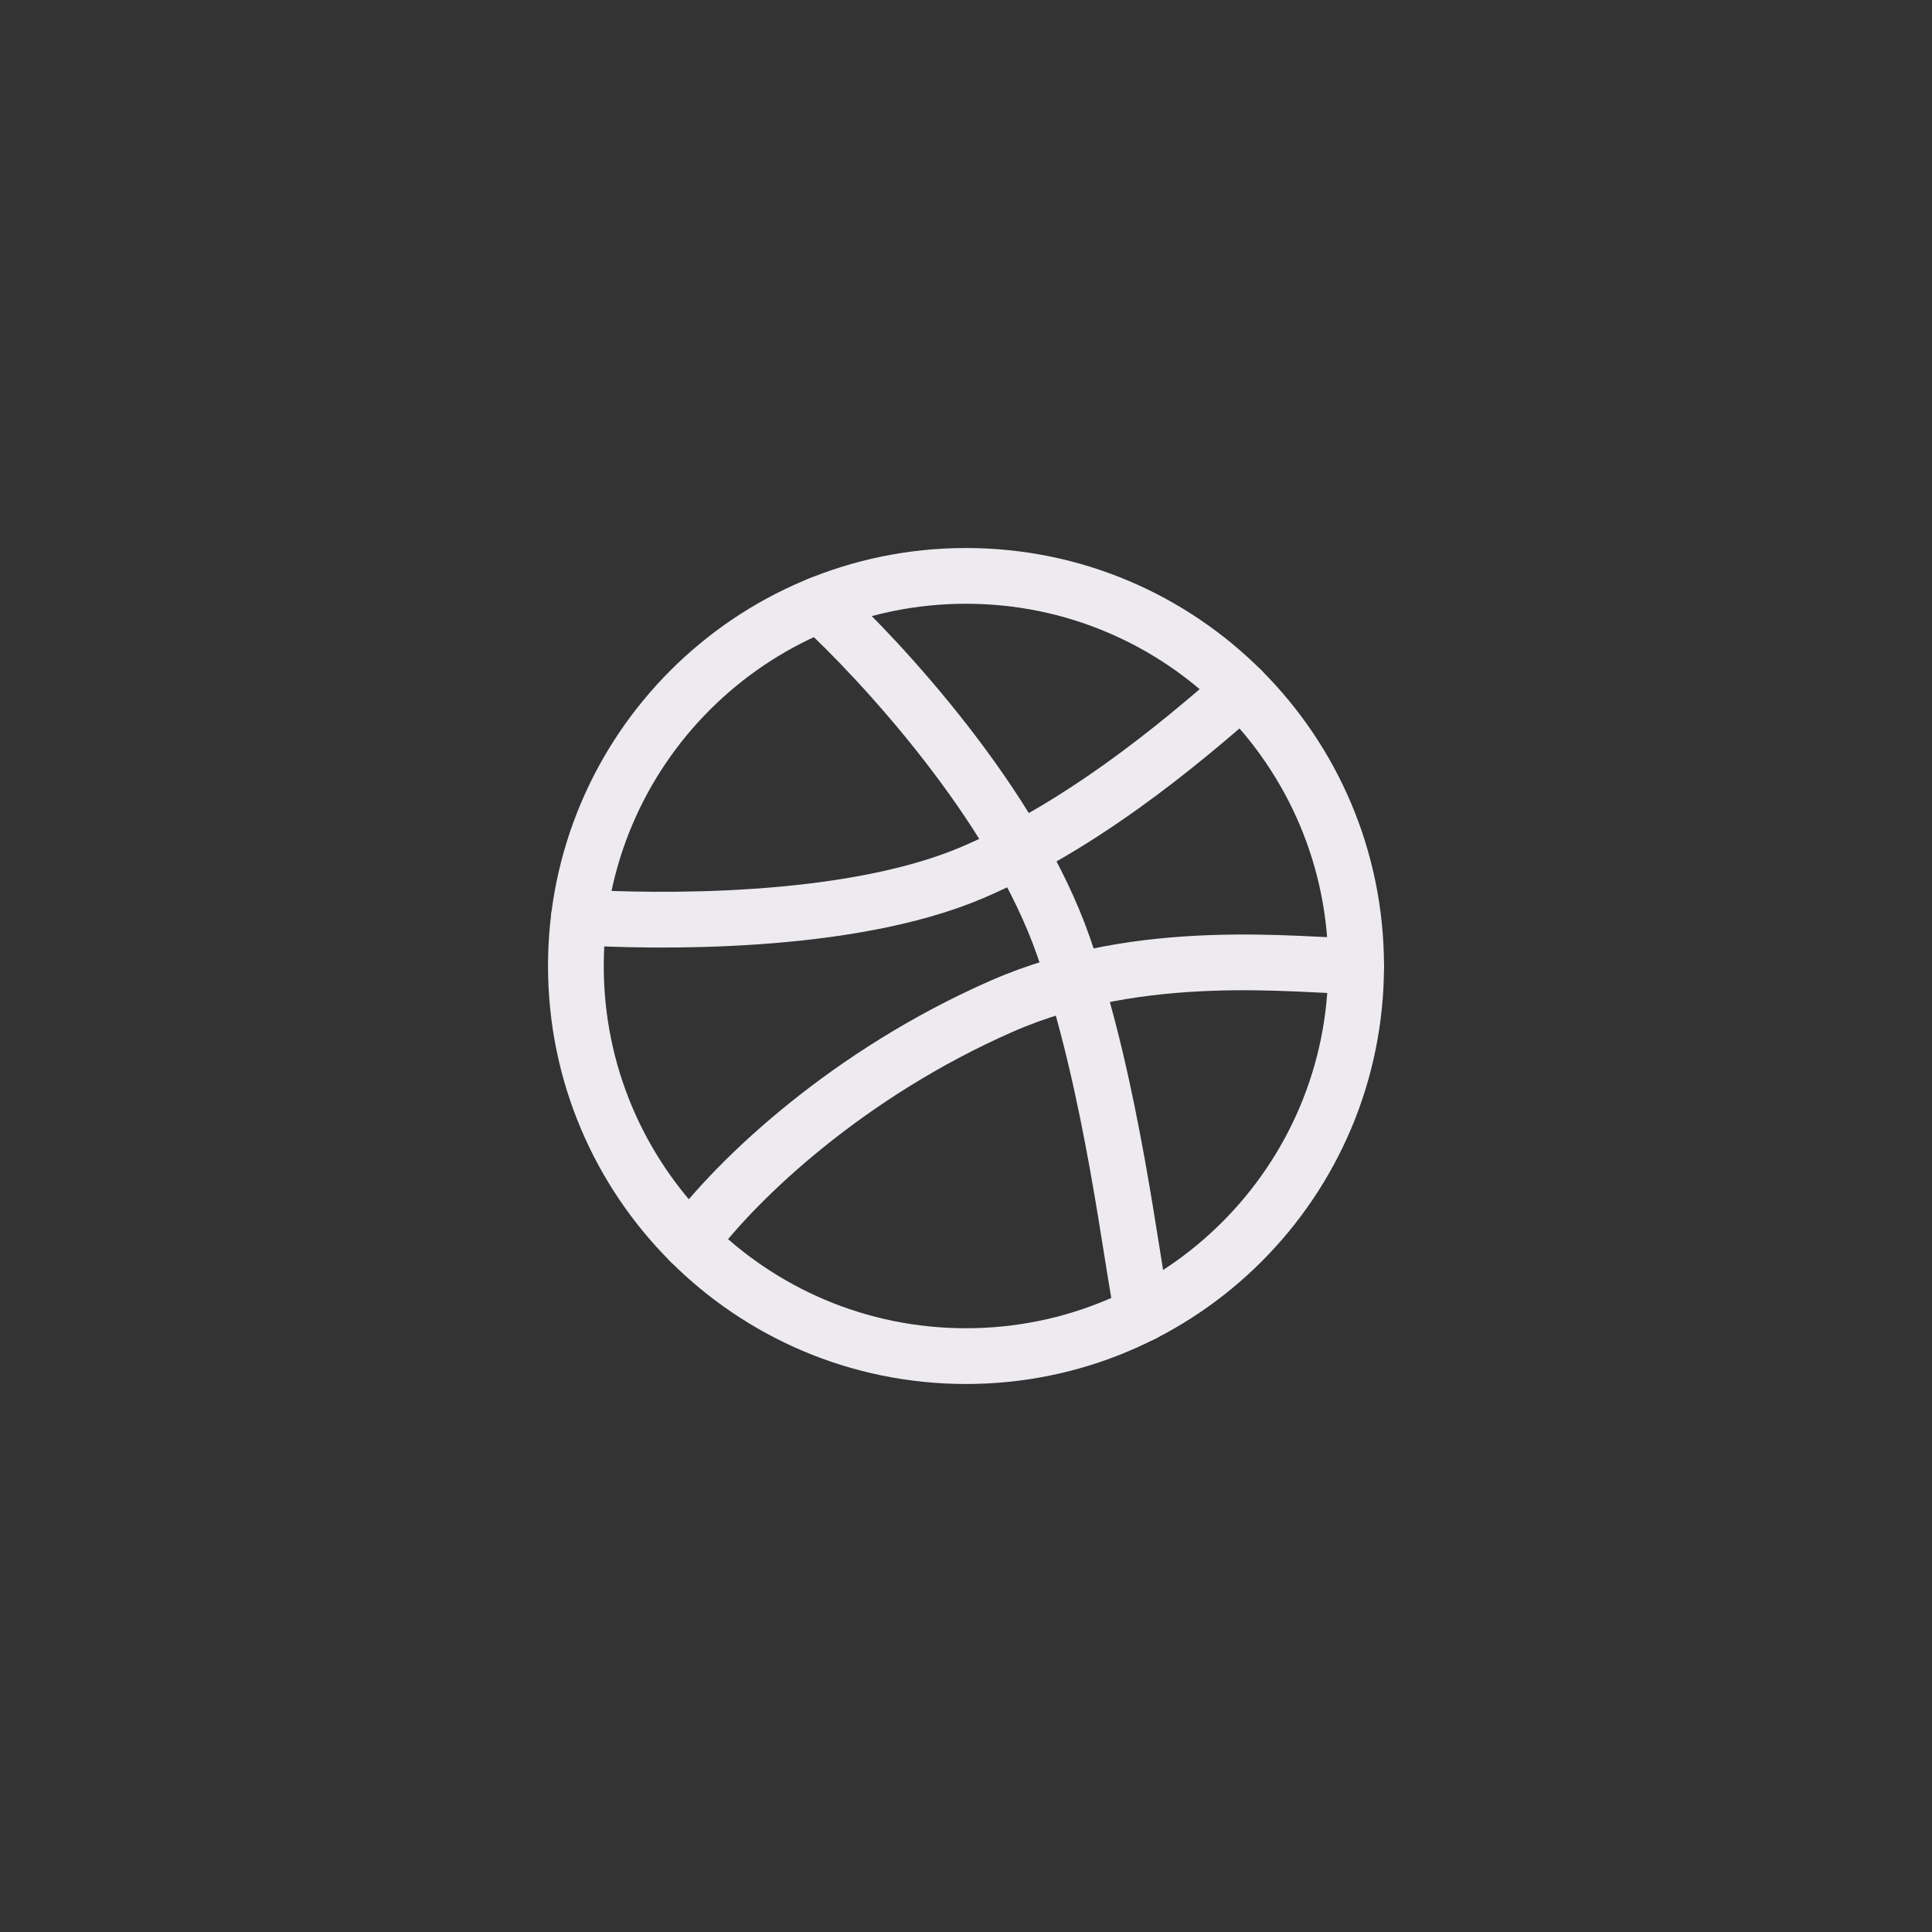<svg width="52" height="52" viewBox="0 0 52 52" fill="none" xmlns="http://www.w3.org/2000/svg">
<rect x="0" y="0" width="52" height="52" fill="#333333" stroke="none"/>
<path d="M36.5 26C34.968 26 30.741 25.422 26.959 27.083C22.85 28.887 19.875 31.686 18.578 33.427" stroke="#EEEBF0" stroke-width="1.5" stroke-linecap="round" stroke-linejoin="round"/>
<path d="M22.062 16.264C23.706 17.78 27.292 21.642 28.625 25.476C29.958 29.309 30.453 34.022 30.757 35.364" stroke="#EEEBF0" stroke-width="1.5" stroke-linecap="round" stroke-linejoin="round"/>
<path d="M15.581 24.689C17.564 24.809 22.815 24.916 26.175 23.482C29.535 22.047 32.426 19.407 33.418 18.57" stroke="#EEEBF0" stroke-width="1.5" stroke-linecap="round" stroke-linejoin="round"/>
<path d="M26 36.5C31.799 36.5 36.5 31.799 36.5 26C36.5 20.201 31.799 15.5 26 15.5C20.201 15.5 15.5 20.201 15.5 26C15.5 31.799 20.201 36.5 26 36.5Z" stroke="#EEEBF0" stroke-width="1.5" stroke-linecap="round" stroke-linejoin="round"/>
</svg>
